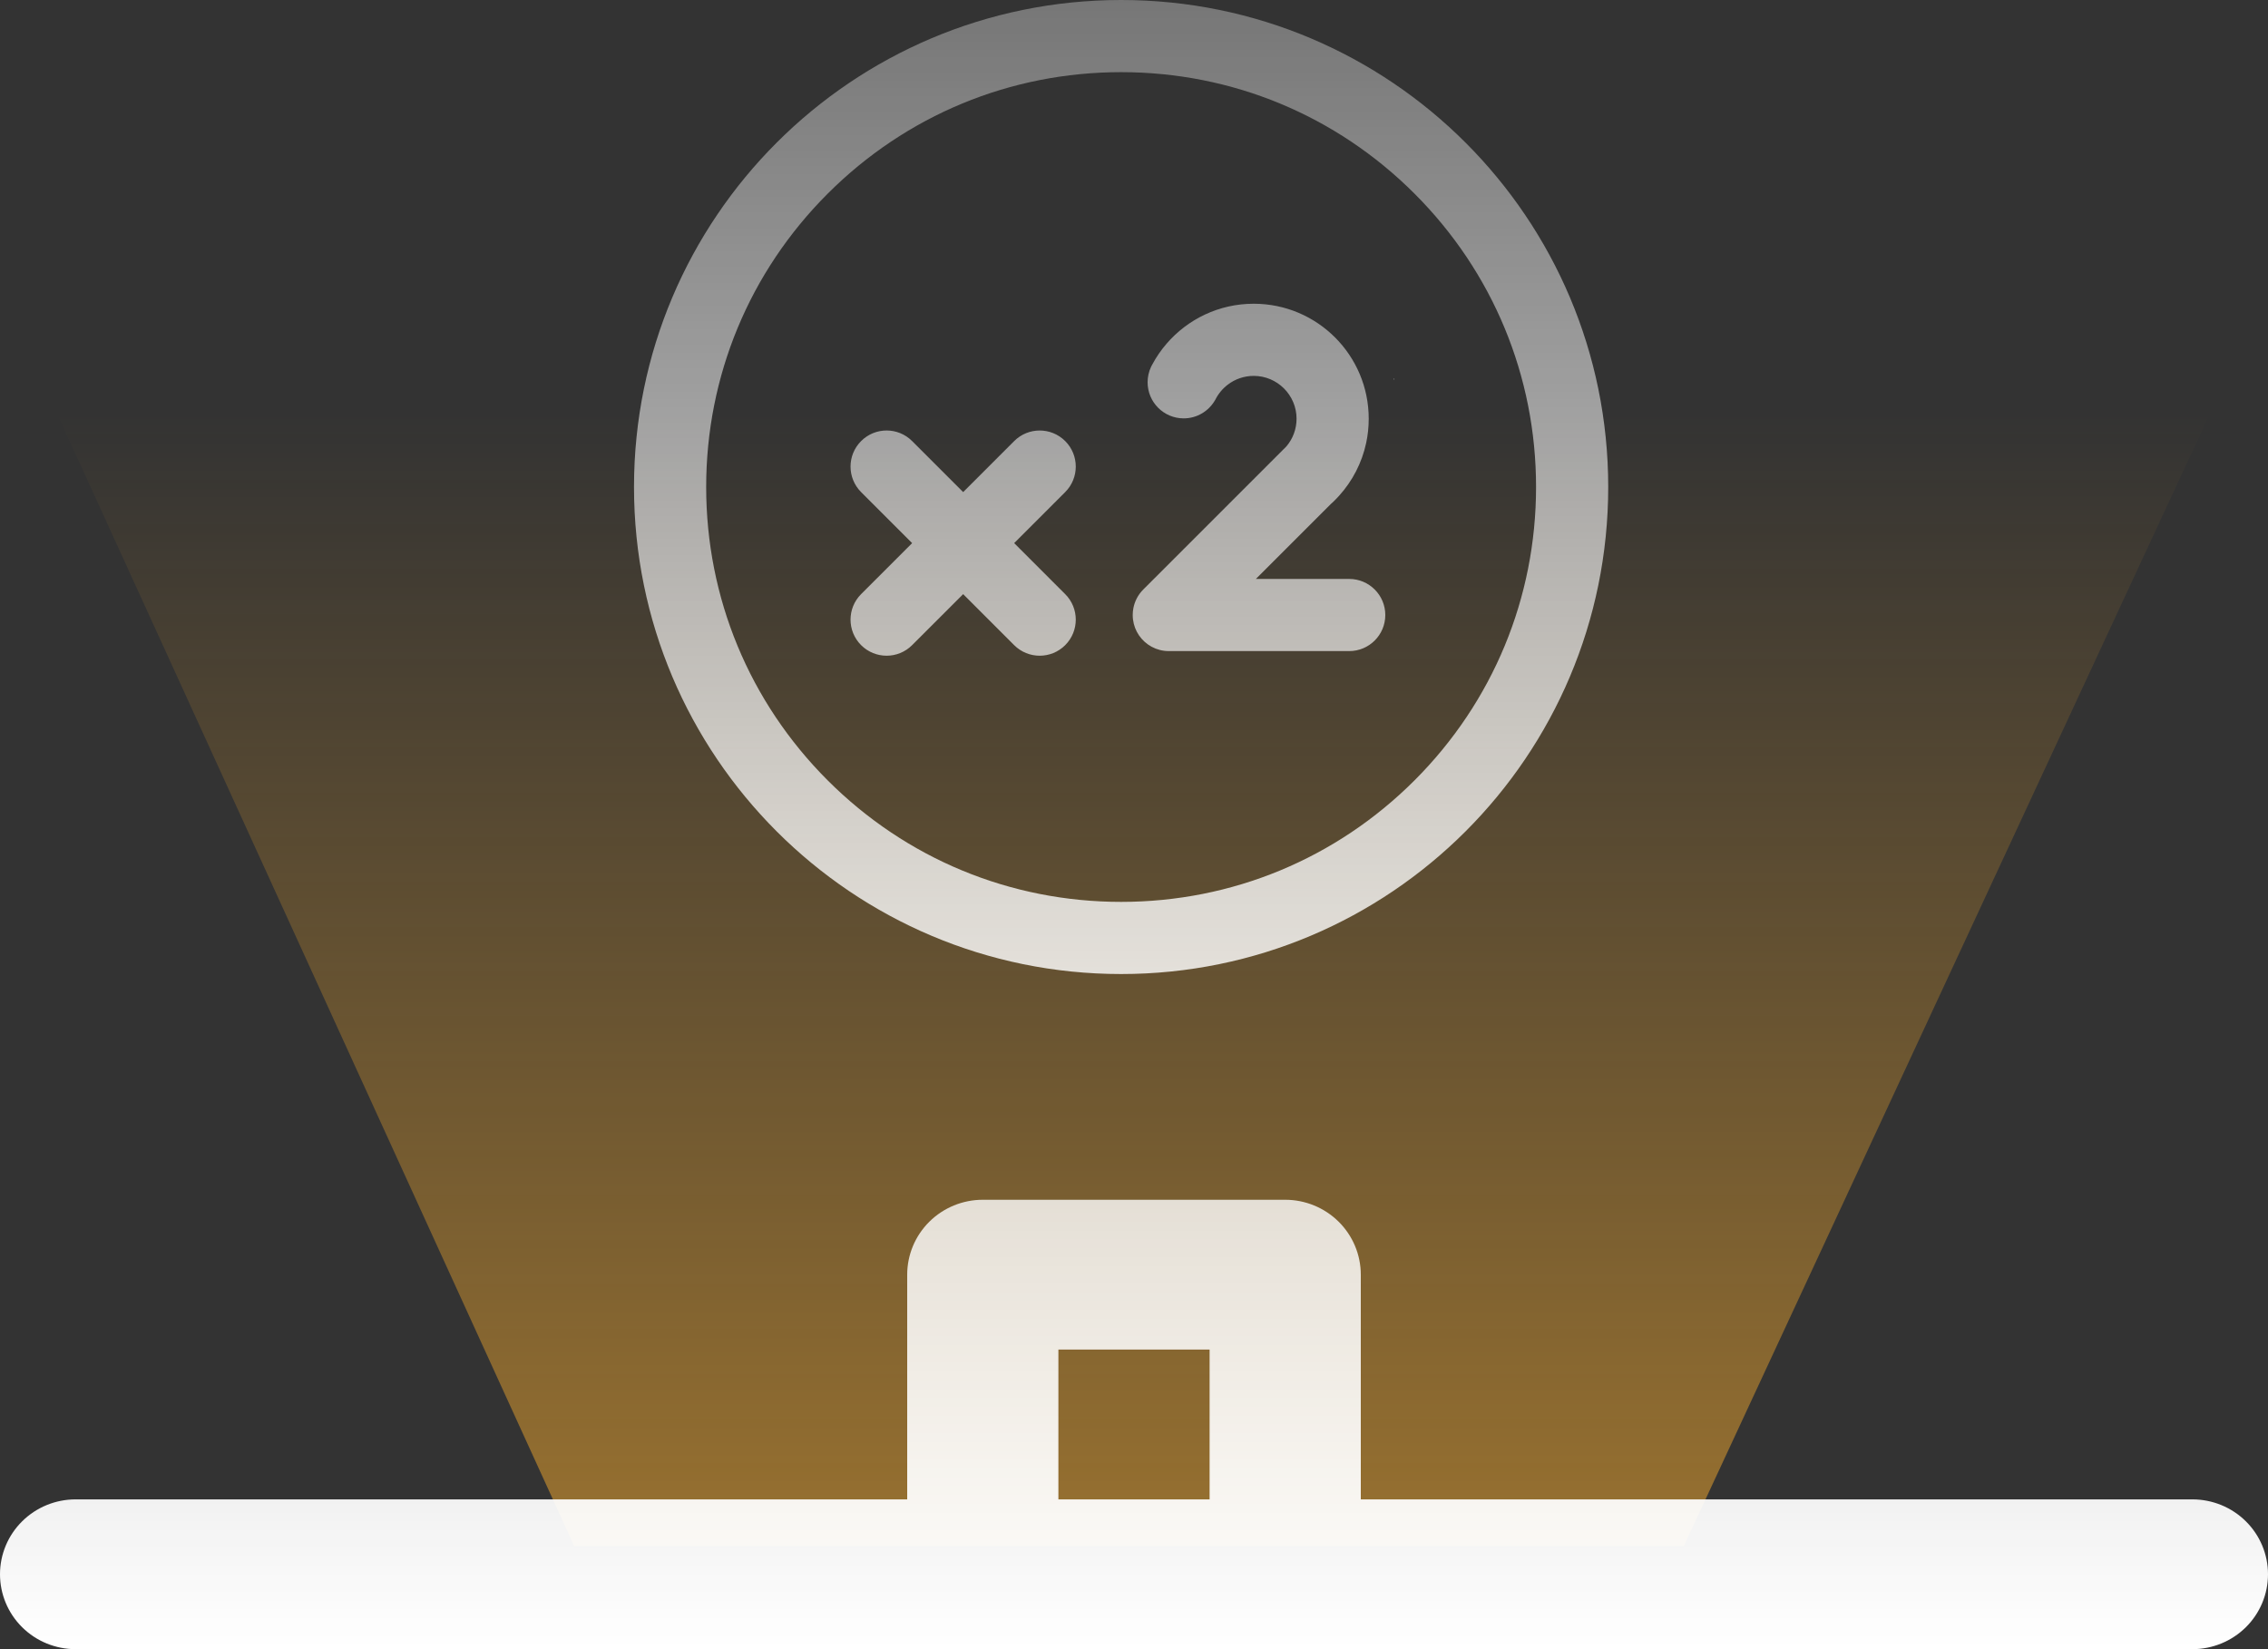 <svg width="110" height="80" viewBox="0 0 110 80" fill="none" xmlns="http://www.w3.org/2000/svg">
<rect x="0" y="0" width="110" height="80" fill="#333333" stroke="none"/>
<path opacity="0.7" d="M27.851 75L0 14H110L81.665 75H27.851Z" fill="url(#paint0_linear_8725_8416)"/>
<path fill-rule="evenodd" clip-rule="evenodd" d="M30.75 23.625C30.75 10.577 41.327 0 54.375 0C67.423 0 78 10.577 78 23.625C78 36.673 67.423 47.25 54.375 47.25C41.327 47.25 30.75 36.673 30.75 23.625ZM54.375 43.75C59.751 43.75 64.804 41.657 68.606 37.855C72.407 34.054 74.5 29.001 74.5 23.625C74.5 18.249 72.407 13.195 68.605 9.394C64.805 5.593 59.751 3.5 54.375 3.5C48.999 3.5 43.946 5.593 40.144 9.394C36.343 13.195 34.25 18.25 34.25 23.625C34.25 29 36.343 34.055 40.144 37.856C43.946 41.657 48.999 43.75 54.375 43.75ZM49.188 26.346L51.663 23.871C52.347 23.187 52.347 22.079 51.663 21.396C50.98 20.713 49.873 20.713 49.189 21.396L46.714 23.871L44.239 21.396C43.556 20.712 42.448 20.712 41.765 21.396C41.081 22.08 41.081 23.188 41.764 23.871L44.239 26.346L41.764 28.821C41.081 29.504 41.081 30.612 41.764 31.295C42.448 31.979 43.556 31.979 44.239 31.295L46.714 28.821L49.188 31.296C49.872 31.979 50.98 31.979 51.663 31.296C52.347 30.612 52.347 29.504 51.663 28.821L49.188 26.346ZM67.586 18.365C67.586 18.365 67.586 18.364 67.586 18.364H67.614C67.614 18.391 67.614 18.418 67.613 18.444C67.613 18.443 67.613 18.443 67.613 18.442C67.613 18.443 67.613 18.443 67.613 18.444C67.605 18.417 67.596 18.391 67.586 18.365H67.586ZM60.806 14.734C59.115 14.734 57.6 15.487 56.577 16.676C56.314 16.981 56.083 17.316 55.891 17.674C55.88 17.693 55.87 17.713 55.859 17.733C55.848 17.753 55.838 17.773 55.828 17.793C55.717 18.028 55.659 18.285 55.66 18.545C55.66 19.511 56.443 20.295 57.41 20.295C58.062 20.295 58.631 19.937 58.933 19.408H58.935C59.078 19.115 59.286 18.861 59.542 18.664C59.904 18.385 60.349 18.234 60.806 18.234C61.952 18.234 62.884 19.167 62.884 20.312C62.884 20.824 62.699 21.292 62.392 21.654L55.45 28.596C55.194 28.852 55.034 29.169 54.97 29.5C54.948 29.61 54.938 29.722 54.938 29.834C54.938 29.834 54.938 29.834 54.938 29.834C54.938 30.128 55.01 30.405 55.138 30.648C55.169 30.707 55.204 30.765 55.243 30.822C55.558 31.282 56.088 31.584 56.688 31.584H65.438C66.404 31.584 67.188 30.801 67.188 29.834C67.188 28.868 66.404 28.084 65.438 28.084H60.911L64.545 24.451C64.57 24.429 64.596 24.405 64.622 24.381C64.709 24.3 64.793 24.216 64.874 24.128C64.902 24.1 64.928 24.07 64.955 24.041C65.594 23.331 66.052 22.457 66.26 21.489C66.342 21.11 66.384 20.716 66.384 20.312C66.384 17.232 63.887 14.734 60.806 14.734Z" fill="url(#paint1_linear_8725_8416)"/>
<path d="M106.333 72.734H66V61.834C66 60.87 65.614 59.946 64.926 59.264C64.238 58.583 63.306 58.2 62.333 58.2H47.667C46.694 58.2 45.762 58.583 45.074 59.264C44.386 59.946 44 60.87 44 61.834V72.734H3.667C2.694 72.734 1.762 73.116 1.074 73.798C0.386 74.479 0 75.403 0 76.367C0 77.331 0.386 78.255 1.074 78.936C1.762 79.617 2.694 80 3.667 80H106.333C107.306 80 108.238 79.617 108.926 78.936C109.614 78.255 110 77.331 110 76.367C110 75.403 109.614 74.479 108.926 73.798C108.238 73.116 107.306 72.734 106.333 72.734ZM58.667 72.734H51.333V65.467H58.667V72.734Z" fill="url(#paint2_linear_8725_8416)"/>
<defs>
<linearGradient id="paint0_linear_8725_8416" x1="57.135" y1="20" x2="57.137" y2="75" gradientUnits="userSpaceOnUse">
<stop stop-color="#FFB02C" stop-opacity="0"/>
<stop offset="1" stop-color="#FFB02C" stop-opacity="0.71"/>
</linearGradient>
<linearGradient id="paint1_linear_8725_8416" x1="54.374" y1="0" x2="54.374" y2="64.432" gradientUnits="userSpaceOnUse">
<stop stop-color="white" stop-opacity="0.33"/>
<stop offset="1" stop-color="white"/>
</linearGradient>
<linearGradient id="paint2_linear_8725_8416" x1="55" y1="-29" x2="55" y2="80" gradientUnits="userSpaceOnUse">
<stop stop-color="white" stop-opacity="0"/>
<stop offset="1" stop-color="white"/>
</linearGradient>
</defs>
</svg>
